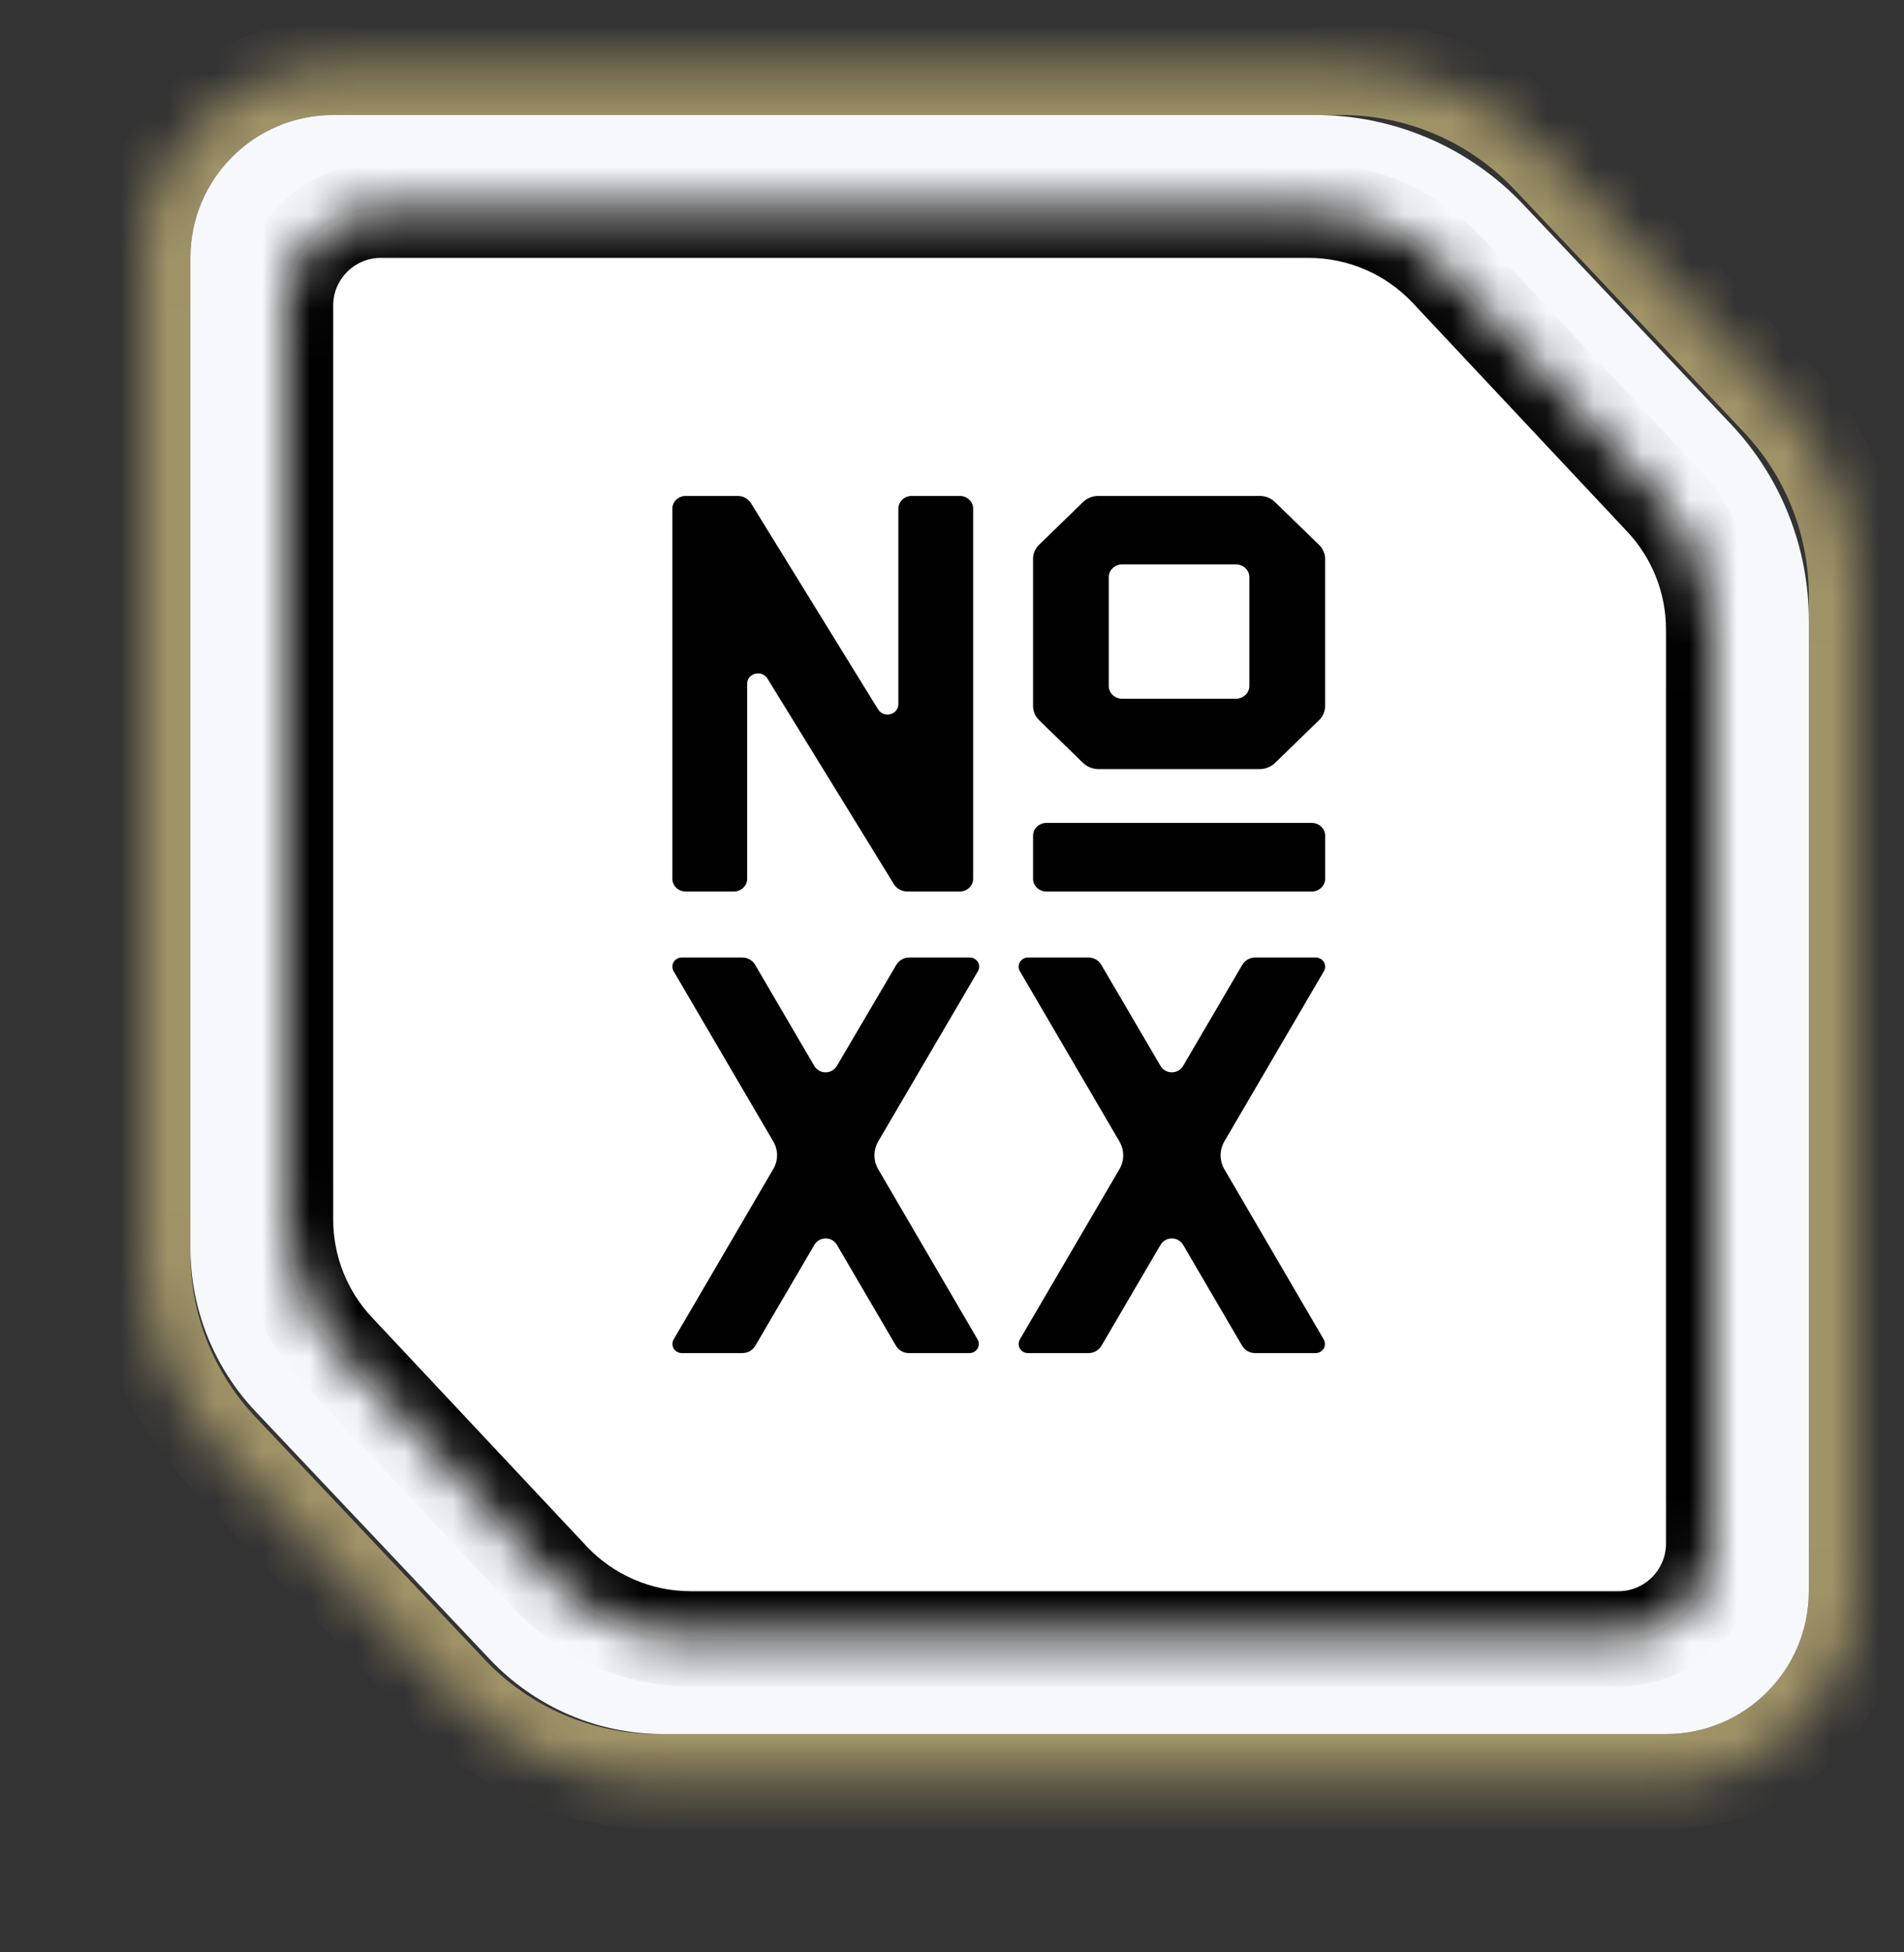 <svg width="40" height="41" viewBox="0 0 40 41" fill="none" xmlns="http://www.w3.org/2000/svg">
<rect x="0" y="0" width="40" height="41" fill="#333333" stroke="none"/>
<mask id="path-1-inside-1_2077_33830" fill="white">
<path fill-rule="evenodd" clip-rule="evenodd" d="M3 19.65V19.18V5.415C3 3.206 4.791 1.415 7 1.415L28.183 1.415C29.833 1.415 31.409 2.094 32.542 3.292L37.359 8.386C38.413 9.5 39 10.975 39 12.508V19.18V19.65V33.415C39 35.624 37.209 37.415 35 37.415H13.817C12.168 37.415 10.591 36.736 9.458 35.538L4.641 30.444C3.587 29.33 3 27.855 3 26.322V19.65Z"/>
</mask>
<path d="M7 1.415V2.415V1.415ZM28.183 1.415V0.415V1.415ZM32.542 3.292L33.269 2.605V2.605L32.542 3.292ZM37.359 8.386L36.633 9.073L37.359 8.386ZM9.458 35.538L8.731 36.225H8.731L9.458 35.538ZM4.641 30.444L3.914 31.131L3.914 31.131L4.641 30.444ZM2 19.18V19.65H4V19.18H2ZM2 5.415V19.18H4V5.415H2ZM7 0.415C4.239 0.415 2 2.654 2 5.415H4C4 3.758 5.343 2.415 7 2.415V0.415ZM28.183 0.415L7 0.415V2.415L28.183 2.415V0.415ZM33.269 2.605C31.947 1.207 30.108 0.415 28.183 0.415V2.415C29.558 2.415 30.872 2.981 31.816 3.979L33.269 2.605ZM38.086 7.699L33.269 2.605L31.816 3.979L36.633 9.073L38.086 7.699ZM40 12.508C40 10.72 39.315 8.998 38.086 7.699L36.633 9.073C37.511 10.001 38 11.231 38 12.508H40ZM40 19.18V12.508H38V19.18H40ZM40 19.65V19.18H38V19.65H40ZM40 33.415V19.65H38V33.415H40ZM35 38.415C37.761 38.415 40 36.177 40 33.415H38C38 35.072 36.657 36.415 35 36.415V38.415ZM13.817 38.415H35V36.415H13.817V38.415ZM8.731 36.225C10.053 37.623 11.893 38.415 13.817 38.415V36.415C12.443 36.415 11.129 35.849 10.184 34.851L8.731 36.225ZM3.914 31.131L8.731 36.225L10.184 34.851L5.367 29.757L3.914 31.131ZM2 26.322C2 28.111 2.685 29.832 3.914 31.131L5.367 29.757C4.489 28.829 4 27.599 4 26.322H2ZM2 19.65V26.322H4V19.65H2Z" fill="#A09367" mask="url(#path-1-inside-1_2077_33830)"/>
<path fill-rule="evenodd" clip-rule="evenodd" d="M38 13.025V19.415V33.415C38 35.072 36.657 36.415 35 36.415H13.929C12.554 36.415 11.241 35.849 10.296 34.851L5.367 29.639C4.489 28.71 4 27.481 4 26.203V19.415V5.415C4 3.758 5.343 2.415 7 2.415L27.64 2.415C29.29 2.415 30.866 3.094 32 4.292L36.359 8.902C37.413 10.016 38 11.491 38 13.025Z" fill="#F7F8FC"/>
<mask id="path-4-inside-2_2077_33830" fill="white">
<path fill-rule="evenodd" clip-rule="evenodd" d="M6 22.415V16.415V6.415C6 5.31 6.895 4.415 8 4.415H27.492C28.598 4.415 29.653 4.872 30.41 5.678L34.917 10.483C35.613 11.224 36 12.203 36 13.22V16.413C36 16.413 36 16.414 36 16.415V22.415V32.415C36 33.52 35.105 34.415 34 34.415H14.508C13.402 34.415 12.347 33.958 11.591 33.152L7.083 28.347C6.387 27.606 6 26.627 6 25.61V22.415Z"/>
</mask>
<path fill-rule="evenodd" clip-rule="evenodd" d="M6 22.415V16.415V6.415C6 5.31 6.895 4.415 8 4.415H27.492C28.598 4.415 29.653 4.872 30.41 5.678L34.917 10.483C35.613 11.224 36 12.203 36 13.22V16.413C36 16.413 36 16.414 36 16.415V22.415V32.415C36 33.52 35.105 34.415 34 34.415H14.508C13.402 34.415 12.347 33.958 11.591 33.152L7.083 28.347C6.387 27.606 6 26.627 6 25.61V22.415Z" fill="white"/>
<path d="M30.41 5.678L31.139 4.994V4.994L30.41 5.678ZM34.917 10.483L34.188 11.167V11.167L34.917 10.483ZM11.591 33.152L10.861 33.836H10.861L11.591 33.152ZM7.083 28.347L7.812 27.663H7.812L7.083 28.347ZM5 16.415V22.415H7V16.415H5ZM5 6.415V16.415H7V6.415H5ZM8 3.415C6.343 3.415 5 4.758 5 6.415H7C7 5.863 7.448 5.415 8 5.415V3.415ZM27.492 3.415H8V5.415H27.492V3.415ZM31.139 4.994C30.194 3.987 28.874 3.415 27.492 3.415V5.415C28.321 5.415 29.113 5.758 29.68 6.362L31.139 4.994ZM35.646 9.799L31.139 4.994L29.68 6.362L34.188 11.167L35.646 9.799ZM37 13.22C37 11.949 36.516 10.726 35.646 9.799L34.188 11.167C34.71 11.723 35 12.457 35 13.22H37ZM37 16.413V13.22H35V16.413H37ZM37 16.415C37 16.414 37 16.413 37 16.413C37 16.412 37 16.412 37 16.413H35C35 16.414 35 16.415 35 16.415C35 16.416 35 16.415 35 16.415H37ZM37 22.415V16.415H35V22.415H37ZM37 32.415V22.415H35V32.415H37ZM34 35.415C35.657 35.415 37 34.072 37 32.415H35C35 32.967 34.552 33.415 34 33.415V35.415ZM14.508 35.415H34V33.415H14.508V35.415ZM10.861 33.836C11.806 34.843 13.126 35.415 14.508 35.415V33.415C13.679 33.415 12.887 33.072 12.32 32.468L10.861 33.836ZM6.354 29.032L10.861 33.836L12.32 32.468L7.812 27.663L6.354 29.032ZM5 25.61C5 26.881 5.484 28.105 6.354 29.032L7.812 27.663C7.29 27.107 7 26.373 7 25.61H5ZM5 22.415V25.61H7V22.415H5Z" fill="#010101" mask="url(#path-4-inside-2_2077_33830)"/>
<path fill-rule="evenodd" clip-rule="evenodd" d="M26.785 10.543C26.743 10.503 26.693 10.47 26.638 10.448C26.582 10.426 26.523 10.415 26.463 10.415H23.076C23.015 10.415 22.956 10.426 22.901 10.448C22.845 10.47 22.795 10.503 22.753 10.543L21.827 11.443C21.746 11.522 21.702 11.627 21.703 11.737V14.829C21.703 14.939 21.748 15.044 21.829 15.123L22.755 16.023C22.797 16.063 22.847 16.095 22.902 16.117C22.957 16.139 23.016 16.151 23.076 16.151H26.463C26.523 16.151 26.582 16.14 26.638 16.117C26.693 16.095 26.743 16.063 26.785 16.023L27.712 15.123C27.793 15.044 27.838 14.939 27.838 14.829V11.737C27.838 11.627 27.793 11.522 27.712 11.443L26.785 10.543ZM26.247 14.407C26.247 14.477 26.217 14.545 26.164 14.595C26.111 14.645 26.039 14.674 25.964 14.674H23.576C23.501 14.674 23.429 14.645 23.376 14.595C23.323 14.545 23.293 14.477 23.293 14.407V12.123C23.293 12.088 23.3 12.053 23.314 12.02C23.328 11.987 23.348 11.957 23.375 11.932C23.401 11.907 23.432 11.887 23.467 11.873C23.501 11.859 23.539 11.852 23.576 11.852H25.964C26.039 11.852 26.111 11.88 26.164 11.931C26.217 11.981 26.247 12.048 26.247 12.119V14.407ZM20.162 10.415H19.156C19.119 10.415 19.082 10.422 19.047 10.435C19.013 10.449 18.982 10.468 18.956 10.493C18.93 10.518 18.909 10.547 18.895 10.579C18.88 10.612 18.873 10.646 18.873 10.681V14.793C18.873 14.84 18.856 14.885 18.825 14.922C18.795 14.959 18.752 14.986 18.704 14.998C18.656 15.01 18.605 15.007 18.559 14.99C18.513 14.972 18.474 14.94 18.449 14.9L15.777 10.567C15.748 10.521 15.707 10.483 15.658 10.456C15.609 10.429 15.553 10.415 15.496 10.415H14.408C14.333 10.415 14.261 10.443 14.208 10.493C14.155 10.543 14.125 10.611 14.125 10.681V18.456C14.125 18.526 14.155 18.594 14.208 18.644C14.261 18.694 14.333 18.722 14.408 18.722H15.414C15.489 18.722 15.561 18.694 15.614 18.644C15.667 18.594 15.697 18.526 15.697 18.456V14.353C15.697 14.306 15.714 14.261 15.745 14.224C15.775 14.187 15.818 14.16 15.866 14.148C15.914 14.136 15.965 14.139 16.011 14.157C16.057 14.175 16.095 14.206 16.121 14.247L18.781 18.57C18.81 18.616 18.851 18.654 18.901 18.681C18.95 18.708 19.006 18.722 19.063 18.722H20.162C20.236 18.722 20.308 18.694 20.361 18.644C20.414 18.594 20.444 18.526 20.444 18.456V10.681C20.444 10.611 20.414 10.543 20.361 10.493C20.308 10.443 20.236 10.415 20.162 10.415ZM27.556 17.281H21.985C21.829 17.281 21.703 17.401 21.703 17.548V18.456C21.703 18.603 21.829 18.722 21.985 18.722H27.556C27.712 18.722 27.839 18.603 27.839 18.456V17.548C27.839 17.401 27.712 17.281 27.556 17.281ZM20.545 20.395C20.562 20.366 20.571 20.333 20.571 20.299C20.571 20.266 20.562 20.233 20.545 20.204C20.527 20.175 20.503 20.15 20.473 20.134C20.443 20.117 20.41 20.108 20.375 20.108H19.102C19.047 20.108 18.992 20.122 18.945 20.149C18.897 20.176 18.858 20.215 18.83 20.262L17.581 22.385C17.556 22.426 17.522 22.459 17.48 22.483C17.439 22.506 17.392 22.519 17.344 22.519C17.296 22.519 17.249 22.506 17.207 22.483C17.166 22.459 17.131 22.426 17.107 22.385L15.865 20.262C15.838 20.215 15.799 20.176 15.751 20.149C15.703 20.122 15.649 20.108 15.594 20.108H14.321C14.286 20.108 14.253 20.117 14.223 20.134C14.193 20.15 14.168 20.175 14.151 20.204C14.134 20.233 14.125 20.266 14.125 20.299C14.125 20.333 14.134 20.366 14.151 20.395L16.244 23.968C16.297 24.057 16.325 24.158 16.325 24.26C16.325 24.363 16.297 24.464 16.244 24.552L14.153 28.127C14.136 28.157 14.127 28.189 14.127 28.223C14.127 28.257 14.136 28.29 14.153 28.319C14.17 28.348 14.195 28.372 14.225 28.389C14.255 28.406 14.288 28.415 14.323 28.415H15.596C15.651 28.415 15.706 28.401 15.754 28.374C15.801 28.346 15.841 28.308 15.868 28.261L17.109 26.141C17.133 26.1 17.168 26.067 17.209 26.043C17.251 26.019 17.298 26.007 17.346 26.007C17.394 26.007 17.441 26.019 17.483 26.043C17.524 26.067 17.559 26.1 17.582 26.141L18.823 28.261C18.85 28.307 18.889 28.346 18.937 28.373C18.985 28.401 19.039 28.415 19.094 28.415H20.367C20.402 28.415 20.435 28.406 20.465 28.389C20.495 28.372 20.52 28.348 20.537 28.319C20.554 28.29 20.563 28.257 20.563 28.223C20.563 28.189 20.554 28.157 20.537 28.127L18.45 24.554C18.398 24.465 18.371 24.365 18.371 24.262C18.371 24.16 18.398 24.059 18.45 23.97L20.545 20.395ZM25.643 24.262C25.643 24.365 25.67 24.465 25.722 24.554L27.809 28.127C27.826 28.157 27.835 28.189 27.835 28.223C27.835 28.257 27.826 28.29 27.809 28.319C27.792 28.348 27.767 28.372 27.737 28.389C27.707 28.406 27.674 28.415 27.639 28.415H26.366C26.311 28.415 26.257 28.4 26.209 28.373C26.161 28.346 26.122 28.307 26.095 28.261L24.855 26.141C24.831 26.1 24.796 26.067 24.755 26.043C24.713 26.019 24.666 26.007 24.618 26.007C24.57 26.007 24.523 26.019 24.481 26.043C24.44 26.067 24.405 26.1 24.381 26.141L23.14 28.261C23.113 28.307 23.073 28.346 23.026 28.373C22.978 28.4 22.924 28.415 22.869 28.415H21.596C21.561 28.415 21.527 28.406 21.498 28.389C21.468 28.372 21.443 28.348 21.426 28.319C21.409 28.29 21.4 28.257 21.4 28.223C21.4 28.189 21.409 28.157 21.426 28.127L23.517 24.554C23.569 24.465 23.597 24.365 23.597 24.262C23.597 24.16 23.569 24.059 23.517 23.97L21.426 20.395C21.409 20.366 21.4 20.334 21.4 20.3C21.4 20.267 21.409 20.234 21.425 20.205C21.442 20.176 21.466 20.152 21.496 20.135C21.525 20.118 21.558 20.108 21.593 20.108H22.866C22.921 20.108 22.975 20.122 23.023 20.149C23.071 20.176 23.11 20.215 23.137 20.262L24.381 22.385C24.405 22.426 24.44 22.459 24.481 22.483C24.523 22.506 24.57 22.519 24.618 22.519C24.666 22.519 24.713 22.506 24.754 22.483C24.796 22.459 24.831 22.426 24.855 22.385L26.098 20.262C26.126 20.215 26.165 20.176 26.213 20.149C26.261 20.122 26.315 20.108 26.37 20.108H27.643C27.677 20.108 27.711 20.117 27.741 20.134C27.771 20.15 27.796 20.175 27.813 20.204C27.83 20.233 27.839 20.266 27.839 20.299C27.839 20.333 27.83 20.366 27.813 20.395L25.722 23.97C25.67 24.059 25.643 24.16 25.643 24.262Z" fill="#010101"/>
</svg>
